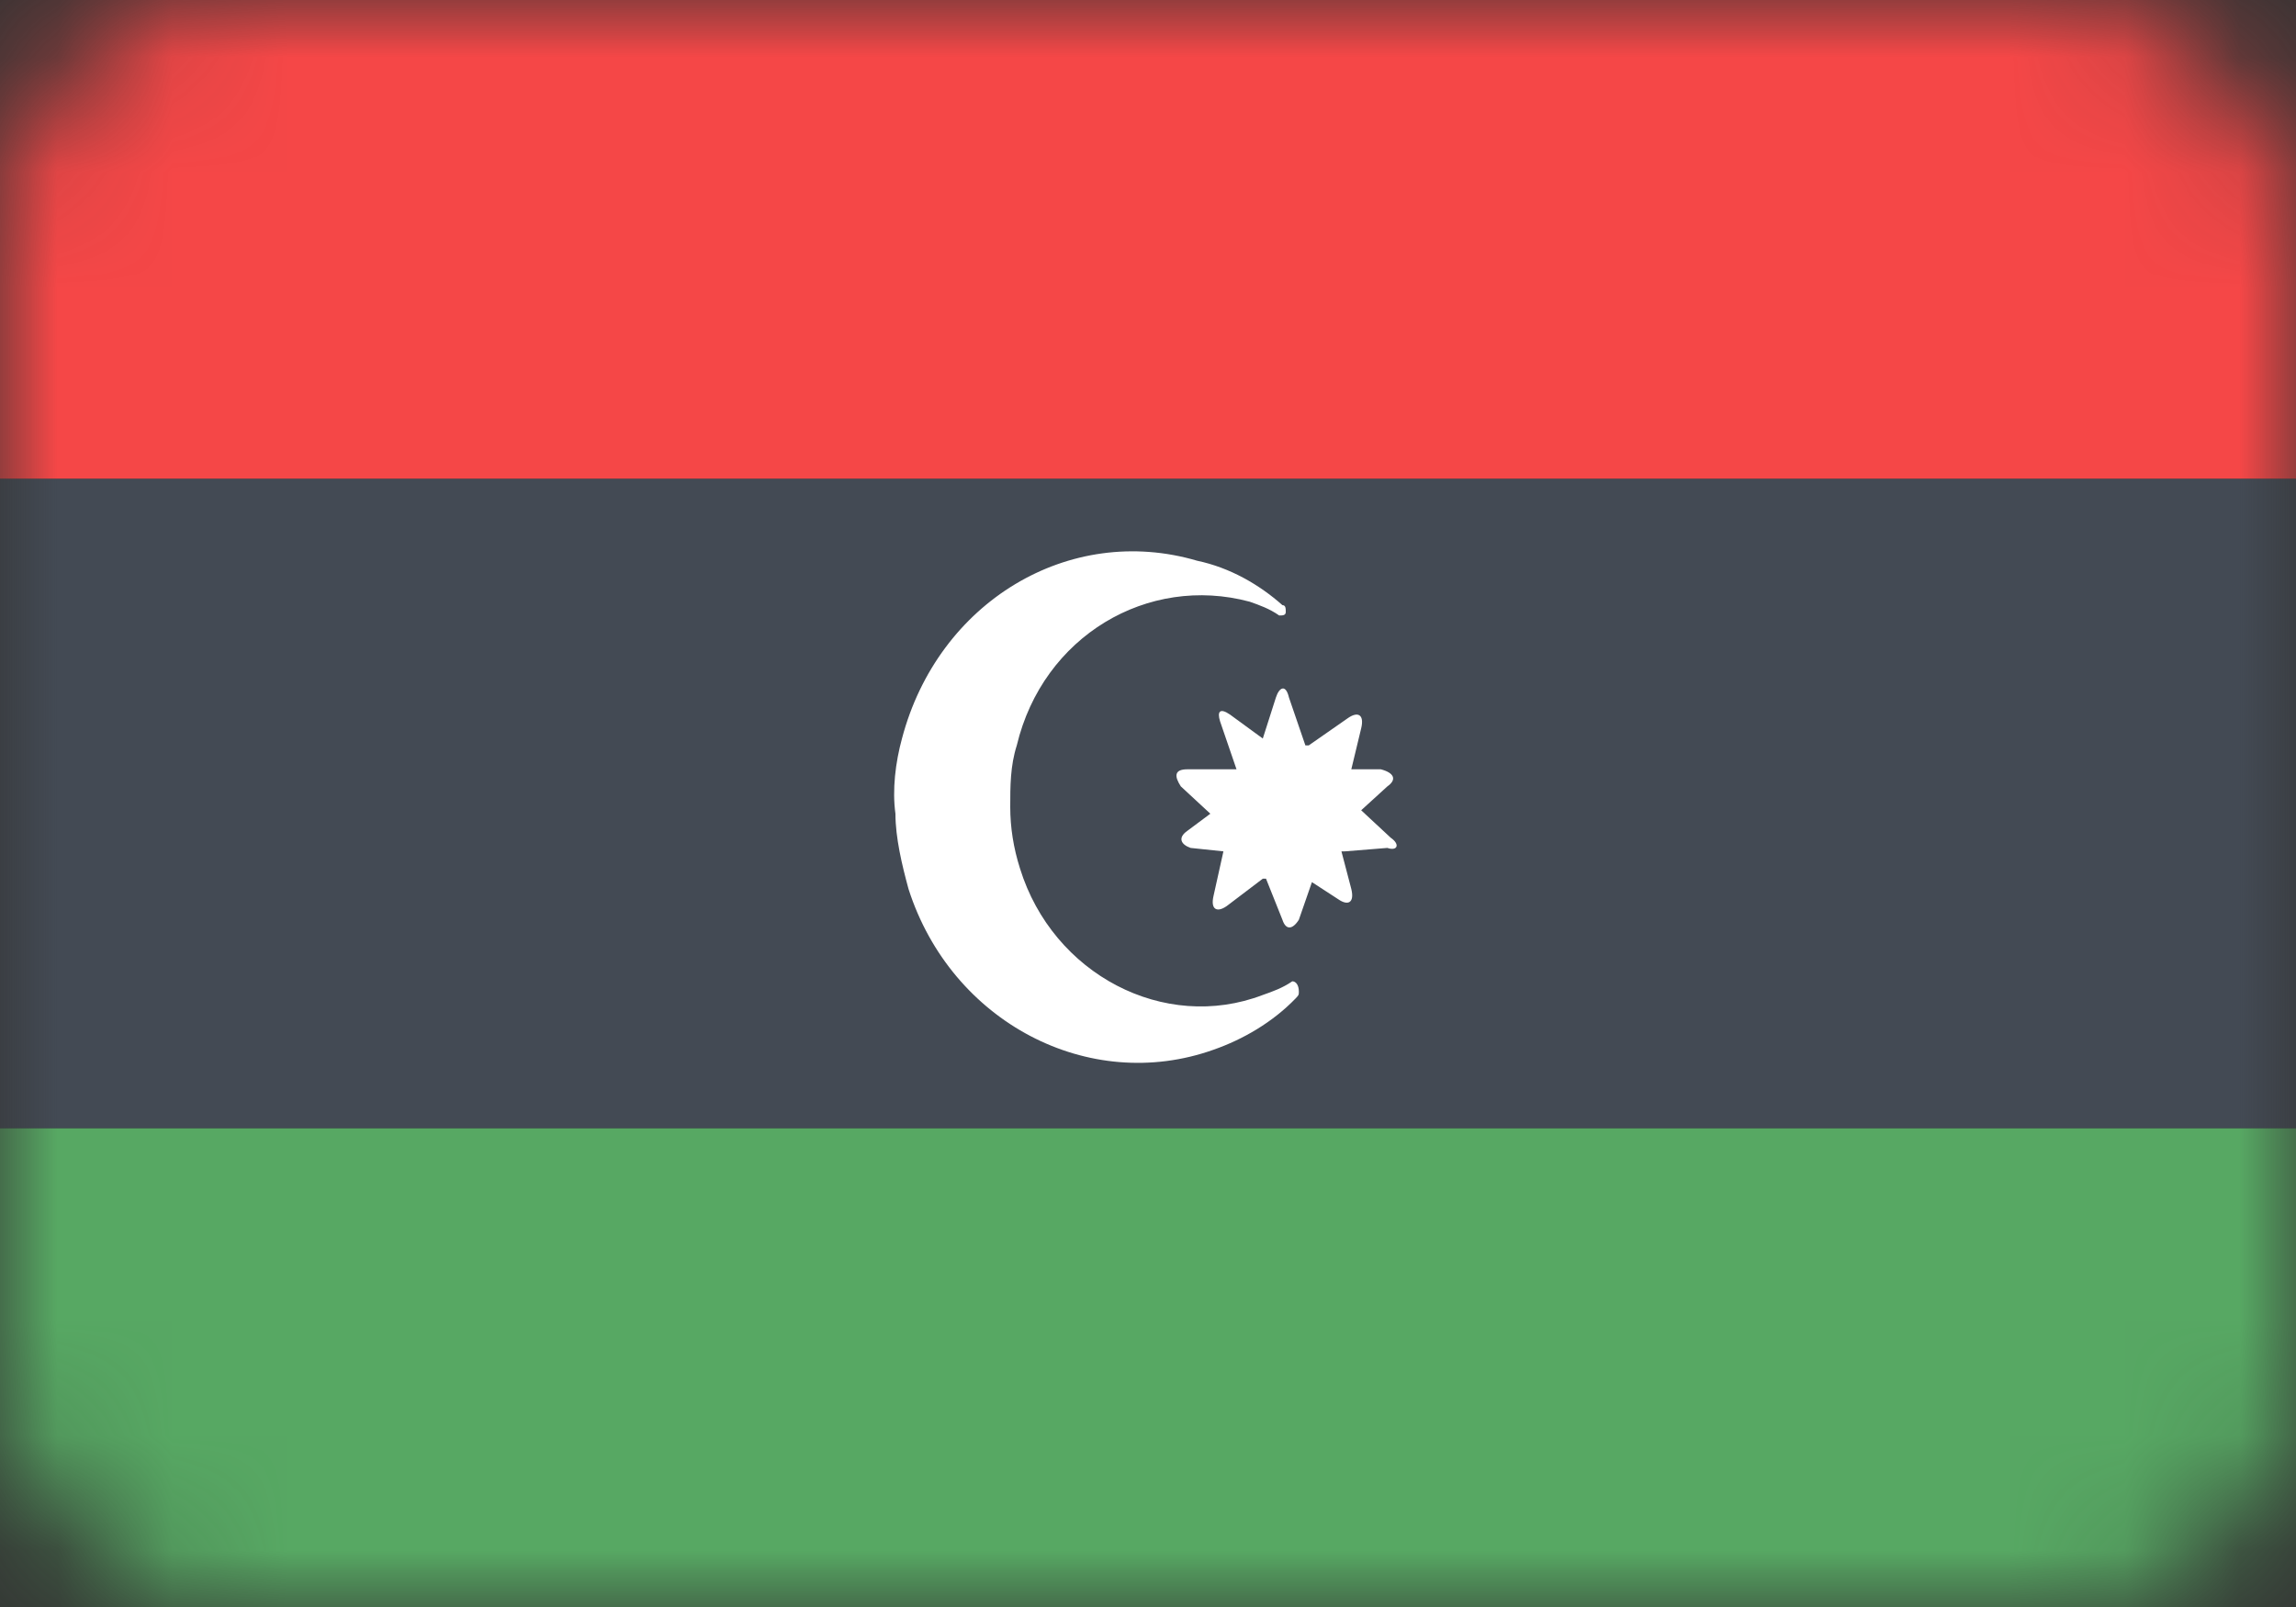 <svg width="20" height="14" viewBox="0 0 20 14" fill="none" xmlns="http://www.w3.org/2000/svg">
<rect x="0" y="0" width="20" height="14" fill="#333333" stroke="none"/>
<mask id="mask0" mask-type="alpha" maskUnits="userSpaceOnUse" x="0" y="0" width="20" height="14">
<rect width="20" height="14" rx="2" fill="#C4C4C4"/>
</mask>
<g mask="url(#mask0)">
<path d="M20 4.17H0V9.83H20V4.17Z" fill="#434A54"/>
<path d="M20 0H0V4.17H20V0Z" fill="#F54747"/>
<path d="M20 9.83H0V14H20V9.83Z" fill="#57A863"/>
<path d="M11.257 8.549C11.171 8.608 11.085 8.638 11 8.668C10.143 8.996 9.171 8.489 8.885 7.566C8.828 7.387 8.8 7.208 8.8 7.03C8.8 6.851 8.8 6.672 8.857 6.494C9.085 5.54 10 5.004 10.886 5.242C10.971 5.272 11.057 5.302 11.143 5.362C11.171 5.362 11.2 5.362 11.2 5.332C11.2 5.302 11.2 5.272 11.171 5.272C10.971 5.094 10.714 4.945 10.428 4.885C9.314 4.557 8.171 5.242 7.857 6.434C7.8 6.642 7.771 6.881 7.8 7.089C7.8 7.298 7.857 7.536 7.914 7.745C8.286 8.906 9.486 9.532 10.571 9.145C10.828 9.055 11.085 8.906 11.286 8.698C11.314 8.668 11.314 8.668 11.314 8.638C11.314 8.579 11.286 8.549 11.257 8.549ZM12.114 7.298L11.857 7.059L12.085 6.851C12.171 6.791 12.143 6.732 12.028 6.702H11.771L11.857 6.345C11.886 6.225 11.828 6.196 11.743 6.255L11.4 6.494H11.371L11.228 6.077C11.2 5.957 11.143 5.987 11.114 6.077L11 6.434L10.714 6.225C10.628 6.166 10.6 6.196 10.628 6.285L10.771 6.702H10.743H10.343C10.228 6.702 10.228 6.762 10.286 6.851L10.543 7.089L10.343 7.238C10.257 7.298 10.286 7.357 10.371 7.387L10.657 7.417L10.571 7.804C10.543 7.923 10.6 7.953 10.685 7.894L11 7.655C11 7.655 11 7.655 11.028 7.655L11.171 8.013C11.2 8.102 11.257 8.102 11.314 8.013L11.428 7.685L11.657 7.834C11.743 7.894 11.8 7.864 11.771 7.745L11.685 7.417C11.685 7.417 11.685 7.417 11.714 7.417L12.085 7.387C12.171 7.417 12.2 7.357 12.114 7.298Z" fill="white"/>
</g>
</svg>
